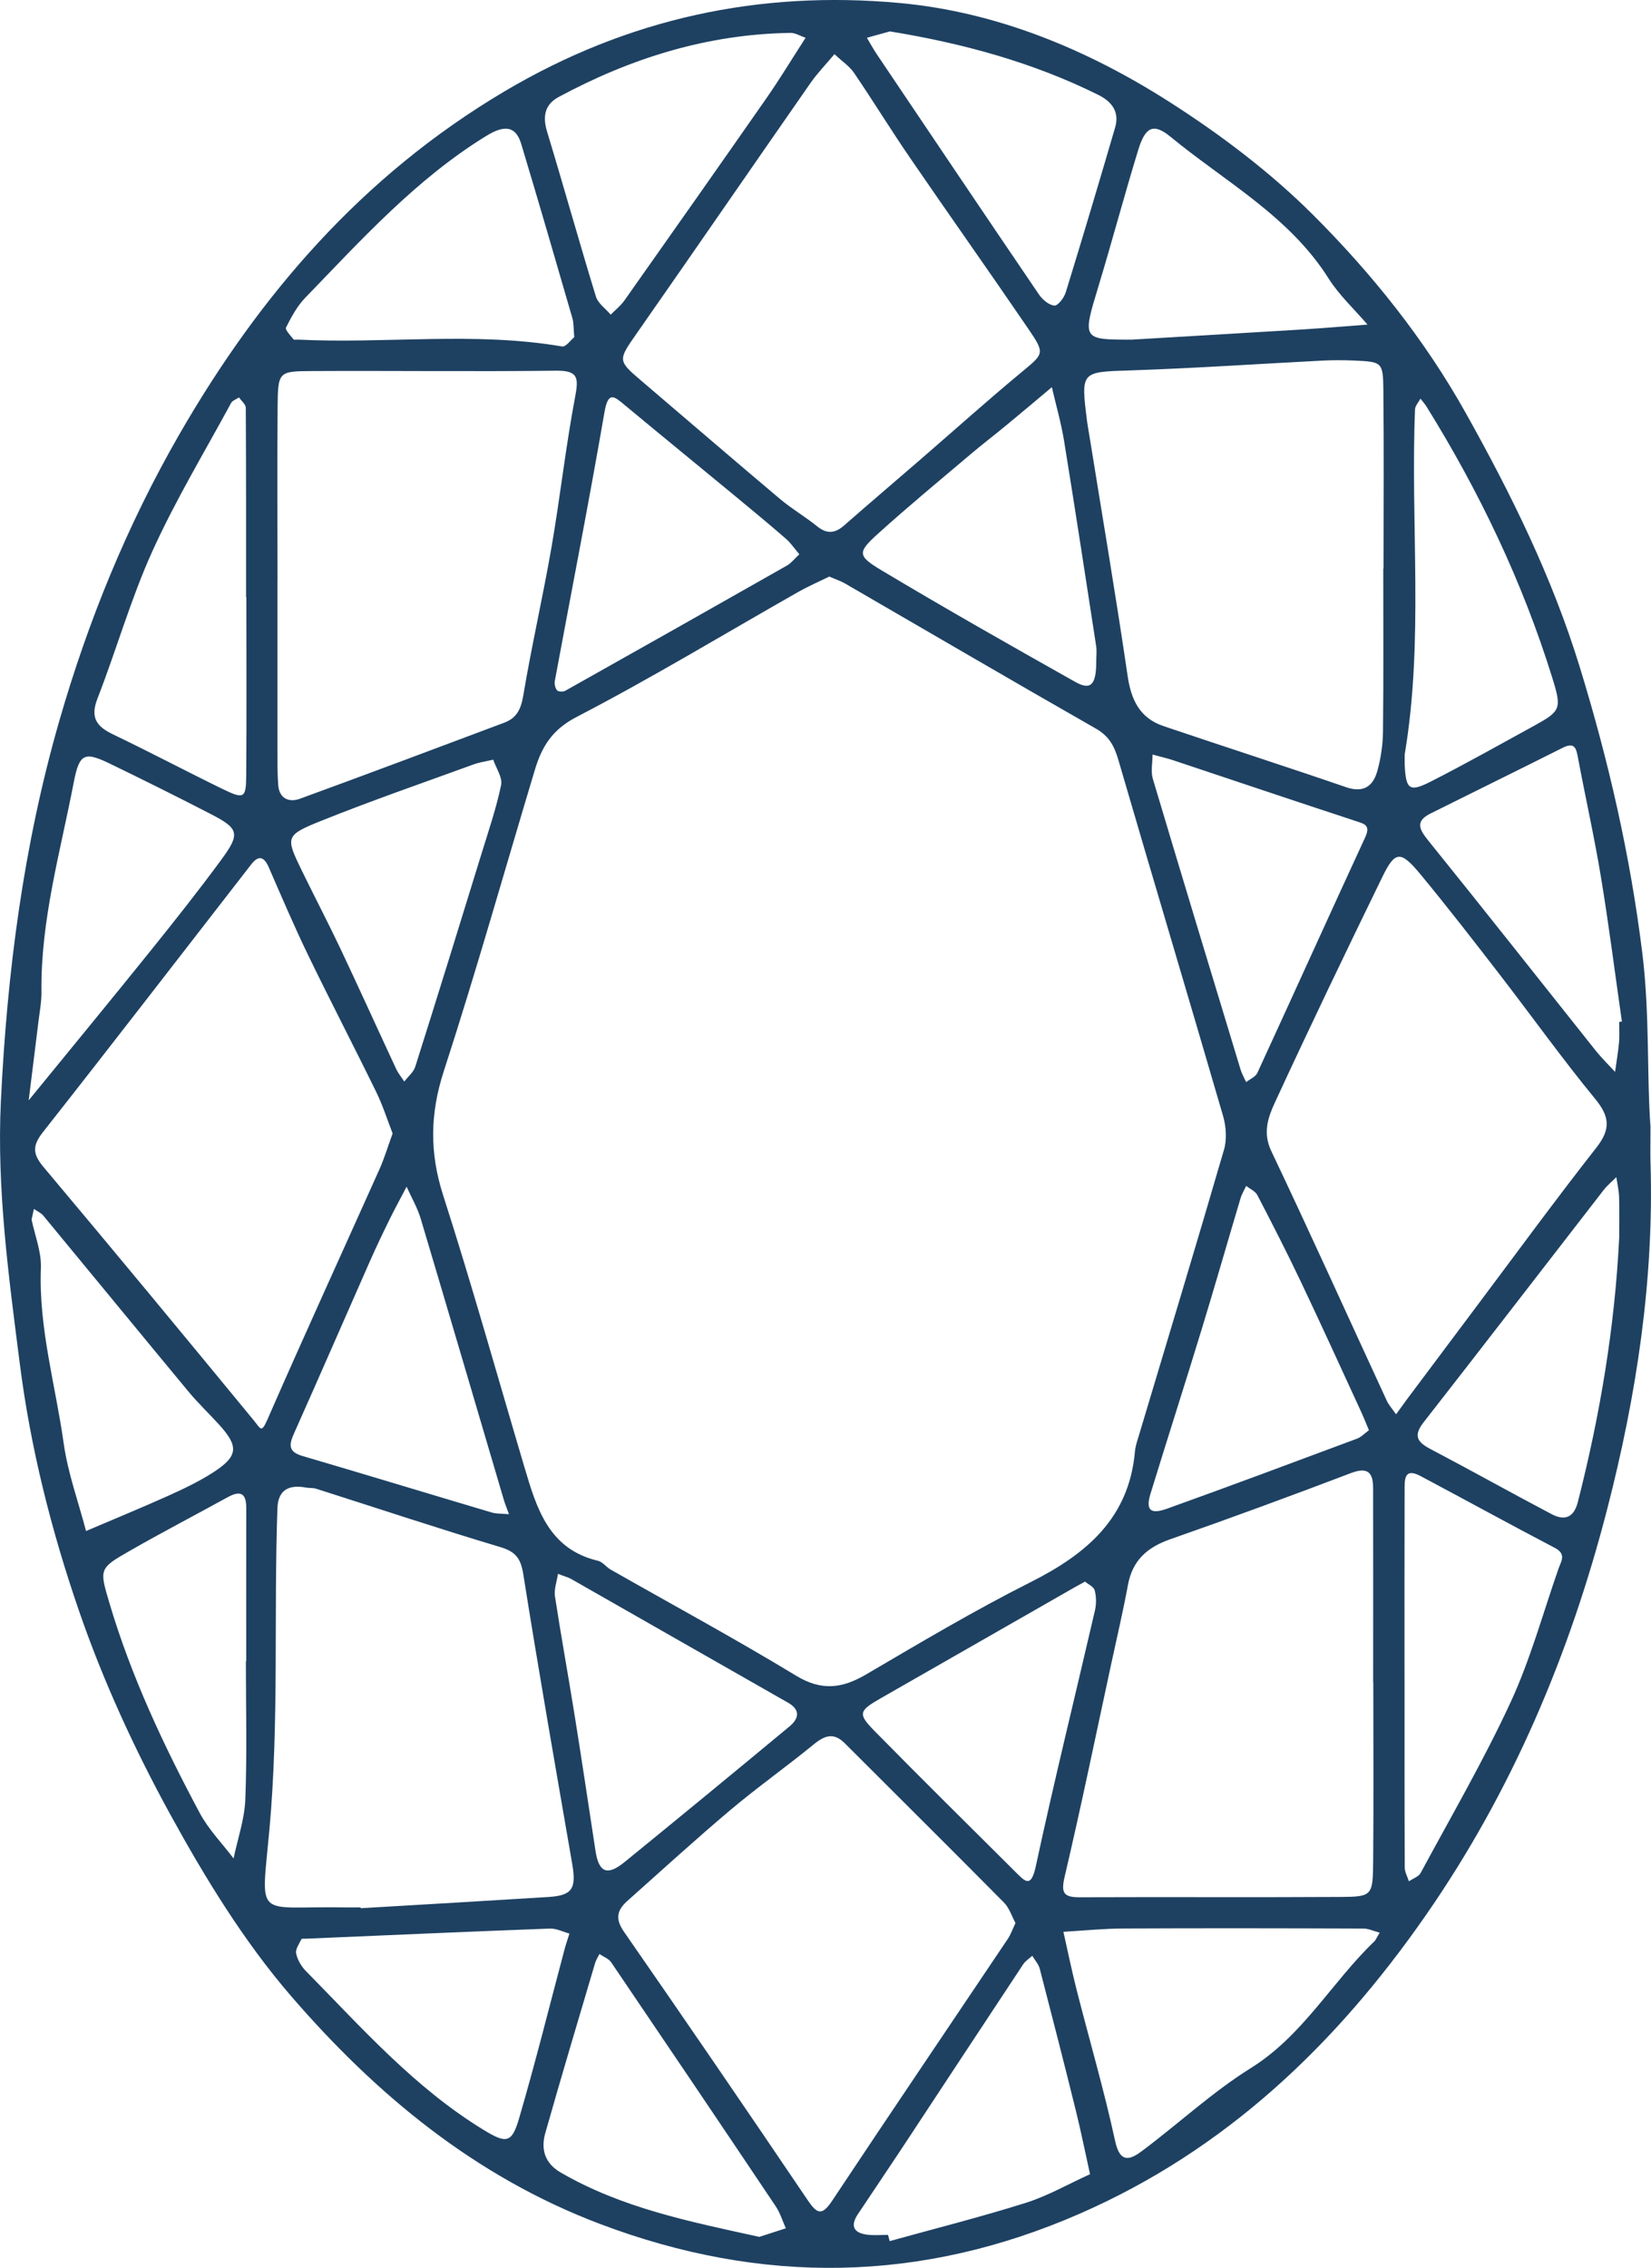 <?xml version="1.0" encoding="UTF-8"?><svg id="a" xmlns="http://www.w3.org/2000/svg" viewBox="0 0 352.85 484.64"><defs><style>.b{fill:#1e4162;}</style></defs><path class="b" d="M352.74,240.96c0,3.73-.05,5.55,0,7.38,.79,25.18-2.99,49.85-9.23,74.08-8.01,31.09-20.38,60.38-38.79,86.88-19.17,27.6-42.78,50.15-73.98,63.78-33.85,14.78-67.9,15.28-102.54,2.17-26.67-10.1-47.81-27.63-65.96-48.65-10.09-11.69-18.37-25.23-25.84-38.83-7.66-13.96-14.4-28.64-19.57-43.68-5.85-17.01-10.29-34.55-12.59-52.59C1.86,272.78-.72,254.1,.19,235.23c1.33-27.46,4.82-54.57,12.48-81.17,6.18-21.45,14.54-41.9,25.58-61.1,17.22-29.93,39.15-55.39,69.53-73.41C134.19,3.89,162.35-2.1,192.25,.64c20.8,1.91,40.18,9.95,57.74,21.18,10.93,6.99,21.53,15,30.68,24.14,12.54,12.53,23.75,26.53,32.46,42.07,9.74,17.38,18.58,35.26,24.47,54.44,6.17,20.07,10.82,40.32,13.4,61.27,1.61,13.12,.93,26.1,1.75,37.21ZM177.23,123.22c-2.1,1.03-4.42,2.03-6.61,3.27-15.78,8.96-31.31,18.38-47.4,26.73-5.25,2.72-7.44,6.4-8.91,11.3-6.46,21.47-12.53,43.06-19.46,64.38-2.95,9.09-3.06,17.43-.15,26.51,6.19,19.27,11.64,38.78,17.4,58.19,2.59,8.73,5.16,17.45,15.72,19.95,.98,.23,1.73,1.32,2.67,1.86,13.24,7.54,26.65,14.8,39.67,22.7,5.46,3.31,9.84,2.71,14.96-.29,11.58-6.79,23.14-13.67,35.12-19.7,11.94-6.01,21.06-13.66,22.32-27.94,.09-1.07,.45-2.13,.77-3.18,6.12-20.44,12.31-40.85,18.27-61.34,.64-2.21,.44-4.96-.22-7.22-7.37-25.34-14.96-50.62-22.34-75.96-.86-2.96-1.95-5.13-4.8-6.76-17.95-10.24-35.79-20.69-53.68-31.05-.92-.53-1.96-.86-3.34-1.46Zm118.38-1.74h.08c0-12.73,.1-25.45-.04-38.18-.07-5.95-.28-5.98-6.26-6.25-2.18-.1-4.37-.1-6.54,0-13.71,.7-27.41,1.64-41.12,2.1-10.75,.36-10.76,.1-9.39,10.97,.14,1.07,.35,2.14,.52,3.21,2.74,17.02,5.63,34.02,8.13,51.08,.75,5.16,2.6,9.04,7.65,10.75,13,4.4,26.08,8.61,39.06,13.07,3.66,1.26,5.71-.17,6.63-3.36,.78-2.73,1.2-5.65,1.24-8.49,.13-11.63,.06-23.27,.06-34.9ZM83.91,242.23c-1.11-2.86-2.08-5.95-3.48-8.82-4.78-9.79-9.81-19.45-14.56-29.26-2.99-6.18-5.69-12.51-8.43-18.81-1.01-2.31-2.19-2.62-3.74-.63-14.83,19.09-29.58,38.26-44.54,57.25-2.28,2.9-2.18,4.67,.13,7.42,15.11,17.98,30.07,36.07,44.99,54.21,1.44,1.76,1.57,2.75,2.88-.25,7.83-17.91,15.97-35.68,23.96-53.52,1.02-2.28,1.73-4.69,2.79-7.6Zm-24.61-118.14c0,12.01,0,24.03,0,36.04,0,2.55-.03,5.1,.16,7.64,.22,2.9,2.31,3.77,4.62,2.93,14.61-5.33,29.16-10.81,43.72-16.27,2.63-.99,3.55-2.9,4.03-5.77,1.78-10.63,4.21-21.16,6.05-31.79,1.84-10.64,3.02-21.41,5.03-32.02,.78-4.12,.68-5.7-4.14-5.63-17.47,.22-34.95-.02-52.42,.08-6.83,.04-6.95,.22-7.02,7.67-.11,12.38-.03,24.76-.02,37.13Zm234.21,235.42h-.04c0-13.83,.02-27.66-.01-41.5,0-3.22-1.05-4.61-4.71-3.22-12.84,4.89-25.74,9.63-38.7,14.17-4.9,1.72-8.03,4.52-8.99,9.76-1.04,5.66-2.37,11.27-3.58,16.89-3.27,15.14-6.39,30.31-9.93,45.38-.81,3.47-.33,4.47,3.18,4.46,18.56-.08,37.13,.04,55.69-.07,6.86-.04,6.99-.23,7.05-7.66,.11-12.74,.03-25.48,.03-38.22Zm-216.43,48.1v.18c13.39-.79,26.77-1.56,40.15-2.4,5.08-.32,5.98-1.79,5.06-7.09-3.56-20.59-7.17-41.17-10.44-61.8-.54-3.41-1.57-4.89-4.94-5.89-13.17-3.94-26.22-8.29-39.33-12.46-.68-.22-1.45-.12-2.17-.25q-5.94-1.11-6.12,4.44c-.8,22.86,.37,45.7-1.71,68.64-1.8,19.77-3.22,16.27,16.22,16.64,1.09,.02,2.19,0,3.28,0ZM178.34,11.57c-1.92,2.29-3.68,4.1-5.1,6.14-12.42,17.83-24.73,35.74-37.17,53.55-3.98,5.7-4.09,5.78,.91,10.04,9.93,8.46,19.81,16.98,29.78,25.38,2.49,2.09,5.34,3.74,7.87,5.79,2.09,1.69,3.82,1.53,5.76-.17,5.45-4.78,10.98-9.47,16.46-14.22,7.13-6.17,14.15-12.47,21.41-18.49,4.83-4.01,5.14-3.99,1.58-9.22-8.37-12.27-16.96-24.39-25.35-36.64-4.1-5.98-7.89-12.17-11.97-18.16-.96-1.42-2.52-2.44-4.18-4Zm120.03,290.66c1.11-1.53,1.71-2.36,2.32-3.19,4.77-6.38,9.54-12.75,14.32-19.12,8.68-11.57,17.22-23.26,26.15-34.65,3.08-3.93,2.91-6.6-.23-10.42-7.11-8.66-13.63-17.8-20.48-26.67-5.53-7.16-11.07-14.32-16.83-21.29-4.29-5.18-5.44-5.11-8.19,.52-7.8,16-15.51,32.06-22.97,48.22-1.43,3.09-2.63,6.41-.78,10.32,8.41,17.7,16.47,35.57,24.69,53.36,.44,.96,1.2,1.78,2,2.93Zm-81.34,108.73c-.75-1.37-1.29-3.19-2.46-4.38-11.28-11.4-22.67-22.68-34-34.02-2.32-2.33-4.23-1.76-6.59,.16-5.87,4.81-12.09,9.2-17.88,14.08-7.48,6.31-14.71,12.92-22.02,19.43-2.17,1.93-2.67,3.78-.75,6.55,13.21,19.04,26.29,38.17,39.27,57.37,2.04,3.02,3.08,3.42,5.27,.12,12.42-18.71,25.03-37.31,37.54-55.96,.59-.88,.94-1.92,1.62-3.36Zm77.83,2.05c-1.34-.35-2.42-.88-3.5-.88-17.07-.06-34.14-.09-51.2-.01-4.3,.02-8.6,.46-12.89,.71,.93,4.11,1.77,8.25,2.81,12.34,2.75,10.8,5.89,21.51,8.25,32.39,1.06,4.89,3.27,3.96,5.79,2.07,7.79-5.83,15-12.56,23.22-17.69,11.14-6.95,17.3-18.36,26.39-27.07,.25-.24,.38-.6,1.13-1.85Zm5.32-54.26c0,13.45-.02,26.89,.04,40.34,0,.98,.58,1.96,.89,2.95,.85-.59,2.07-.98,2.51-1.79,6.53-12.11,13.47-24.04,19.24-36.51,4.22-9.13,6.89-18.98,10.22-28.51,.56-1.59,1.75-3.12-.79-4.45-9.62-5.03-19.13-10.27-28.72-15.36-3.53-1.87-3.37,.88-3.38,3-.04,13.45-.02,26.89-.02,40.34ZM122.73,72.05c-.17-1.87-.09-3-.39-4.02-3.61-12.44-7.21-24.88-10.95-37.28-1.13-3.74-3.46-4.17-7.44-1.72-14.99,9.21-26.66,22.15-38.73,34.62-1.73,1.78-2.96,4.11-4.1,6.35-.23,.46,.96,1.7,1.59,2.5,.15,.19,.69,.06,1.06,.08,18.77,.92,37.63-1.75,56.36,1.46,.82,.14,1.93-1.46,2.6-1.99ZM52.65,127.58h-.06c0-13.47,.02-26.95-.06-40.42,0-.75-.94-1.48-1.45-2.23-.58,.4-1.41,.66-1.7,1.21-5.7,10.52-11.91,20.82-16.84,31.71-4.6,10.16-7.65,21.01-11.71,31.43-1.58,4.07-.21,5.97,3.33,7.66,7.87,3.77,15.59,7.86,23.43,11.68,4.54,2.21,4.99,1.98,5.03-2.79,.1-12.75,.03-25.49,.03-38.24ZM172.17,8.08c-1.16-.4-2.2-1.07-3.22-1.05-17.7,.25-34.09,5.37-49.56,13.7-3,1.62-3.45,4.18-2.46,7.44,3.56,11.71,6.84,23.51,10.43,35.21,.45,1.47,2.08,2.58,3.16,3.86,.99-1,2.13-1.9,2.93-3.03,10.19-14.44,20.37-28.9,30.48-43.41,2.68-3.85,5.11-7.87,8.24-12.73Zm-52.92,328.25c-.25,1.71-.87,3.3-.65,4.77,1.31,8.55,2.86,17.05,4.23,25.59,1.54,9.61,2.97,19.23,4.44,28.85,.71,4.63,2.51,5.4,6.22,2.38,11.79-9.6,23.53-19.26,35.23-28.97,1.97-1.63,2.47-3.51-.33-5.1-15.45-8.79-30.87-17.62-46.32-26.42-.62-.35-1.35-.53-2.83-1.1Zm115.04-194.98c0-1.09,.14-2.21-.02-3.28-2.25-14.6-4.48-29.21-6.85-43.8-.63-3.88-1.73-7.69-2.62-11.53-3.25,2.73-6.49,5.47-9.77,8.17-2.5,2.07-5.09,4.04-7.57,6.14-6.64,5.62-13.35,11.16-19.8,16.99-4.4,3.97-4.46,4.73,.69,7.81,13.69,8.19,27.56,16.06,41.46,23.88,3.32,1.87,4.48,.6,4.48-4.38Zm-125.51,182.25c-.58-1.6-.86-2.27-1.07-2.97-5.92-20.06-11.81-40.13-17.79-60.17-.71-2.38-2-4.58-3.02-6.86-1.24,2.38-2.54,4.74-3.72,7.15-1.44,2.93-2.84,5.88-4.16,8.86-5.41,12.25-10.74,24.53-16.2,36.75-1.08,2.42-1.21,3.9,1.83,4.79,13.5,3.96,26.95,8.07,40.44,12.07,1.04,.31,2.19,.23,3.71,.37Zm62.05-205.15c-1.05-1.24-1.83-2.42-2.86-3.31-3.55-3.09-7.18-6.09-10.81-9.09-7.82-6.46-15.68-12.87-23.48-19.35-2.35-1.96-3.69-3.3-4.5,1.42-3.31,19.18-7.06,38.28-10.61,57.42-.12,.63,.09,1.51,.49,1.99,.26,.31,1.28,.35,1.73,.1,15.83-8.89,31.64-17.82,47.43-26.79,.86-.49,1.51-1.36,2.61-2.39Zm75.49,42.78c0,1.85-.4,3.65,.06,5.2,6.18,20.73,12.47,41.43,18.75,62.13,.28,.93,.79,1.79,1.2,2.69,.81-.65,2-1.13,2.39-1.97,7.72-16.77,15.31-33.59,23.05-50.35,1.21-2.62-.18-2.87-2.11-3.5-13.04-4.28-26.05-8.67-39.07-13.01-1.03-.34-2.09-.58-4.26-1.17Zm-140.91,1.11c-1.96,.46-3.04,.6-4.04,.96-10.88,3.97-21.85,7.75-32.59,12.06-7.88,3.16-7.78,3.49-4.25,10.74,2.71,5.56,5.58,11.05,8.23,16.64,4.03,8.53,7.92,17.13,11.9,25.68,.45,.97,1.16,1.81,1.74,2.71,.81-1.06,1.98-2,2.36-3.2,4.8-15.17,9.5-30.38,14.18-45.59,1.49-4.84,3.13-9.65,4.16-14.59,.33-1.6-1.07-3.57-1.69-5.41Zm187.15,143.28c-.64-1.51-1.17-2.87-1.78-4.18-4.24-9.2-8.43-18.42-12.78-27.57-2.96-6.22-6.1-12.36-9.28-18.47-.44-.84-1.57-1.33-2.39-1.97-.41,.89-.94,1.74-1.21,2.67-2.78,9.31-5.45,18.66-8.29,27.95-3.58,11.72-7.33,23.39-10.93,35.11-1.08,3.51-.11,4.55,3.52,3.25,13.58-4.87,27.09-9.93,40.61-14.97,.92-.35,1.67-1.17,2.53-1.8Zm-170.86,107.59c-1.31-.35-2.77-1.12-4.21-1.07-17.34,.65-34.68,1.42-52.02,2.16-.36,.02-.97-.06-1.05,.11-.48,.99-1.32,2.14-1.13,3.04,.28,1.34,1.09,2.76,2.07,3.75,11.94,12.13,23.24,24.96,37.99,33.96,4.79,2.92,6.01,2.9,7.55-2.33,3.54-12.09,6.58-24.33,9.82-36.51,.19-.7,.43-1.38,.98-3.12ZM242.07,72.57c13.28-.79,24.83-1.46,36.38-2.17,4.61-.29,9.21-.69,13.81-1.03-2.8-3.28-6.05-6.27-8.33-9.88-8.41-13.32-22.11-20.66-33.78-30.27-3.61-2.98-5.38-2.1-6.86,2.73-2.97,9.66-5.56,19.43-8.49,29.1-3.51,11.57-3.59,11.55,7.28,11.53Zm58.14,88.71c0,.73-.03,1.46,0,2.18,.26,5.28,1,5.9,5.66,3.52,7.41-3.78,14.67-7.86,21.96-11.86,5.76-3.17,5.99-3.64,3.9-10.35-6.38-20.5-15.57-39.71-26.88-57.92-.37-.59-.85-1.11-1.27-1.66-.4,.76-1.12,1.51-1.16,2.28-1,24.6,1.91,49.31-2.22,73.81Zm45.85,103.25c0-2.91,.06-5.82-.03-8.73-.05-1.42-.38-2.83-.59-4.24-.91,.91-1.92,1.74-2.71,2.75-12.83,16.54-25.59,33.14-38.48,49.64-2.28,2.92-1.31,4.26,1.52,5.74,8.66,4.55,17.19,9.33,25.85,13.89,2.72,1.43,4.73,.82,5.6-2.61,4.73-18.54,7.89-37.31,8.83-56.44Zm-114.16,73.46c-.92,.51-1.56,.85-2.19,1.2-13.8,7.9-27.6,15.8-41.41,23.69-4.76,2.72-5.03,3.33-1.4,7.03,9.93,10.11,20.02,20.06,30.06,30.06,2.12,2.11,3.39,3.64,4.42-1.19,3.93-18.27,8.42-36.41,12.63-54.62,.32-1.37,.3-2.95-.05-4.29-.21-.79-1.4-1.31-2.07-1.88ZM190.19,6.71l-4.92,1.36c.73,1.22,1.41,2.48,2.21,3.66,11.5,17.09,22.99,34.18,34.57,51.21,.74,1.09,2.13,2.27,3.3,2.36,.75,.06,2.07-1.67,2.42-2.82,3.61-11.71,7.11-23.46,10.55-35.22,.98-3.36-.69-5.55-3.64-7.01-14.04-6.96-28.95-11-44.49-13.54Zm-27.93,471.32c1.76-.57,3.72-1.2,5.69-1.84-.71-1.57-1.21-3.27-2.15-4.68-11.68-17.42-23.41-34.81-35.18-52.16-.54-.79-1.66-1.19-2.51-1.77-.31,.64-.72,1.24-.92,1.91-3.58,12.11-7.21,24.2-10.65,36.35-.97,3.41-.15,6.42,3.26,8.41,13.05,7.59,27.58,10.51,42.47,13.77Zm-109.71-123.01h.07c0-10.93-.02-21.86,.01-32.79,0-3.2-1.3-3.74-3.96-2.28-6.99,3.85-14.07,7.53-20.98,11.49-6.55,3.75-6.45,3.86-4.32,11.08,4.66,15.73,11.61,30.5,19.31,44.91,1.88,3.52,4.8,6.5,7.24,9.72,.88-4.21,2.35-8.4,2.51-12.63,.38-9.82,.12-19.67,.12-29.5Zm137.24,122.58l.35,1.33c9.7-2.69,19.47-5.15,29.06-8.17,4.76-1.5,9.18-4.06,13.76-6.13-1-4.5-1.91-9.03-3.01-13.5-2.51-10.15-5.1-20.27-7.73-30.39-.26-1-1.06-1.86-1.61-2.79-.66,.61-1.46,1.11-1.94,1.83-8.79,13.28-17.53,26.59-26.3,39.89-2.99,4.53-6.05,9.02-9.05,13.54-1.72,2.6-.74,4.03,2.13,4.36,1.44,.16,2.91,.03,4.36,.03ZM6.12,235.16c9.62-11.79,17.84-21.76,25.94-31.83,5.2-6.46,10.36-12.97,15.27-19.65,4.07-5.55,3.73-6.62-2.31-9.73-7.09-3.66-14.24-7.22-21.42-10.7-5.5-2.67-6.64-2.33-7.84,3.95-2.85,14.82-7.08,29.43-6.9,44.73,.03,2.15-.39,4.3-.65,6.45-.6,4.93-1.22,9.86-2.08,16.79Zm339.93-16.77l.58-.08c-1.48-10.3-2.78-20.63-4.48-30.9-1.4-8.5-3.3-16.92-4.89-25.39-.38-2.03-.66-3.54-3.28-2.22-9.39,4.72-18.83,9.35-28.24,14.04-3.36,1.67-2.42,3.4-.45,5.84,12.01,14.87,23.82,29.88,35.73,44.83,1.28,1.6,2.76,3.04,4.15,4.55,.29-2.11,.66-4.21,.85-6.32,.13-1.44,.03-2.9,.03-4.36ZM6.75,260.62c.68,3.35,2.13,6.89,1.99,10.37-.5,12.79,3.12,24.99,4.87,37.44,.89,6.35,3.14,12.51,4.78,18.75,5.84-2.49,11.71-4.9,17.5-7.5,3.3-1.49,6.61-3.05,9.65-5.01,5.35-3.45,5.53-5.53,1.36-10.14-2.19-2.42-4.57-4.67-6.65-7.18-10.36-12.49-20.64-25.05-30.99-37.56-.51-.61-1.33-.96-2.01-1.44l-.5,2.26Z"/></svg>